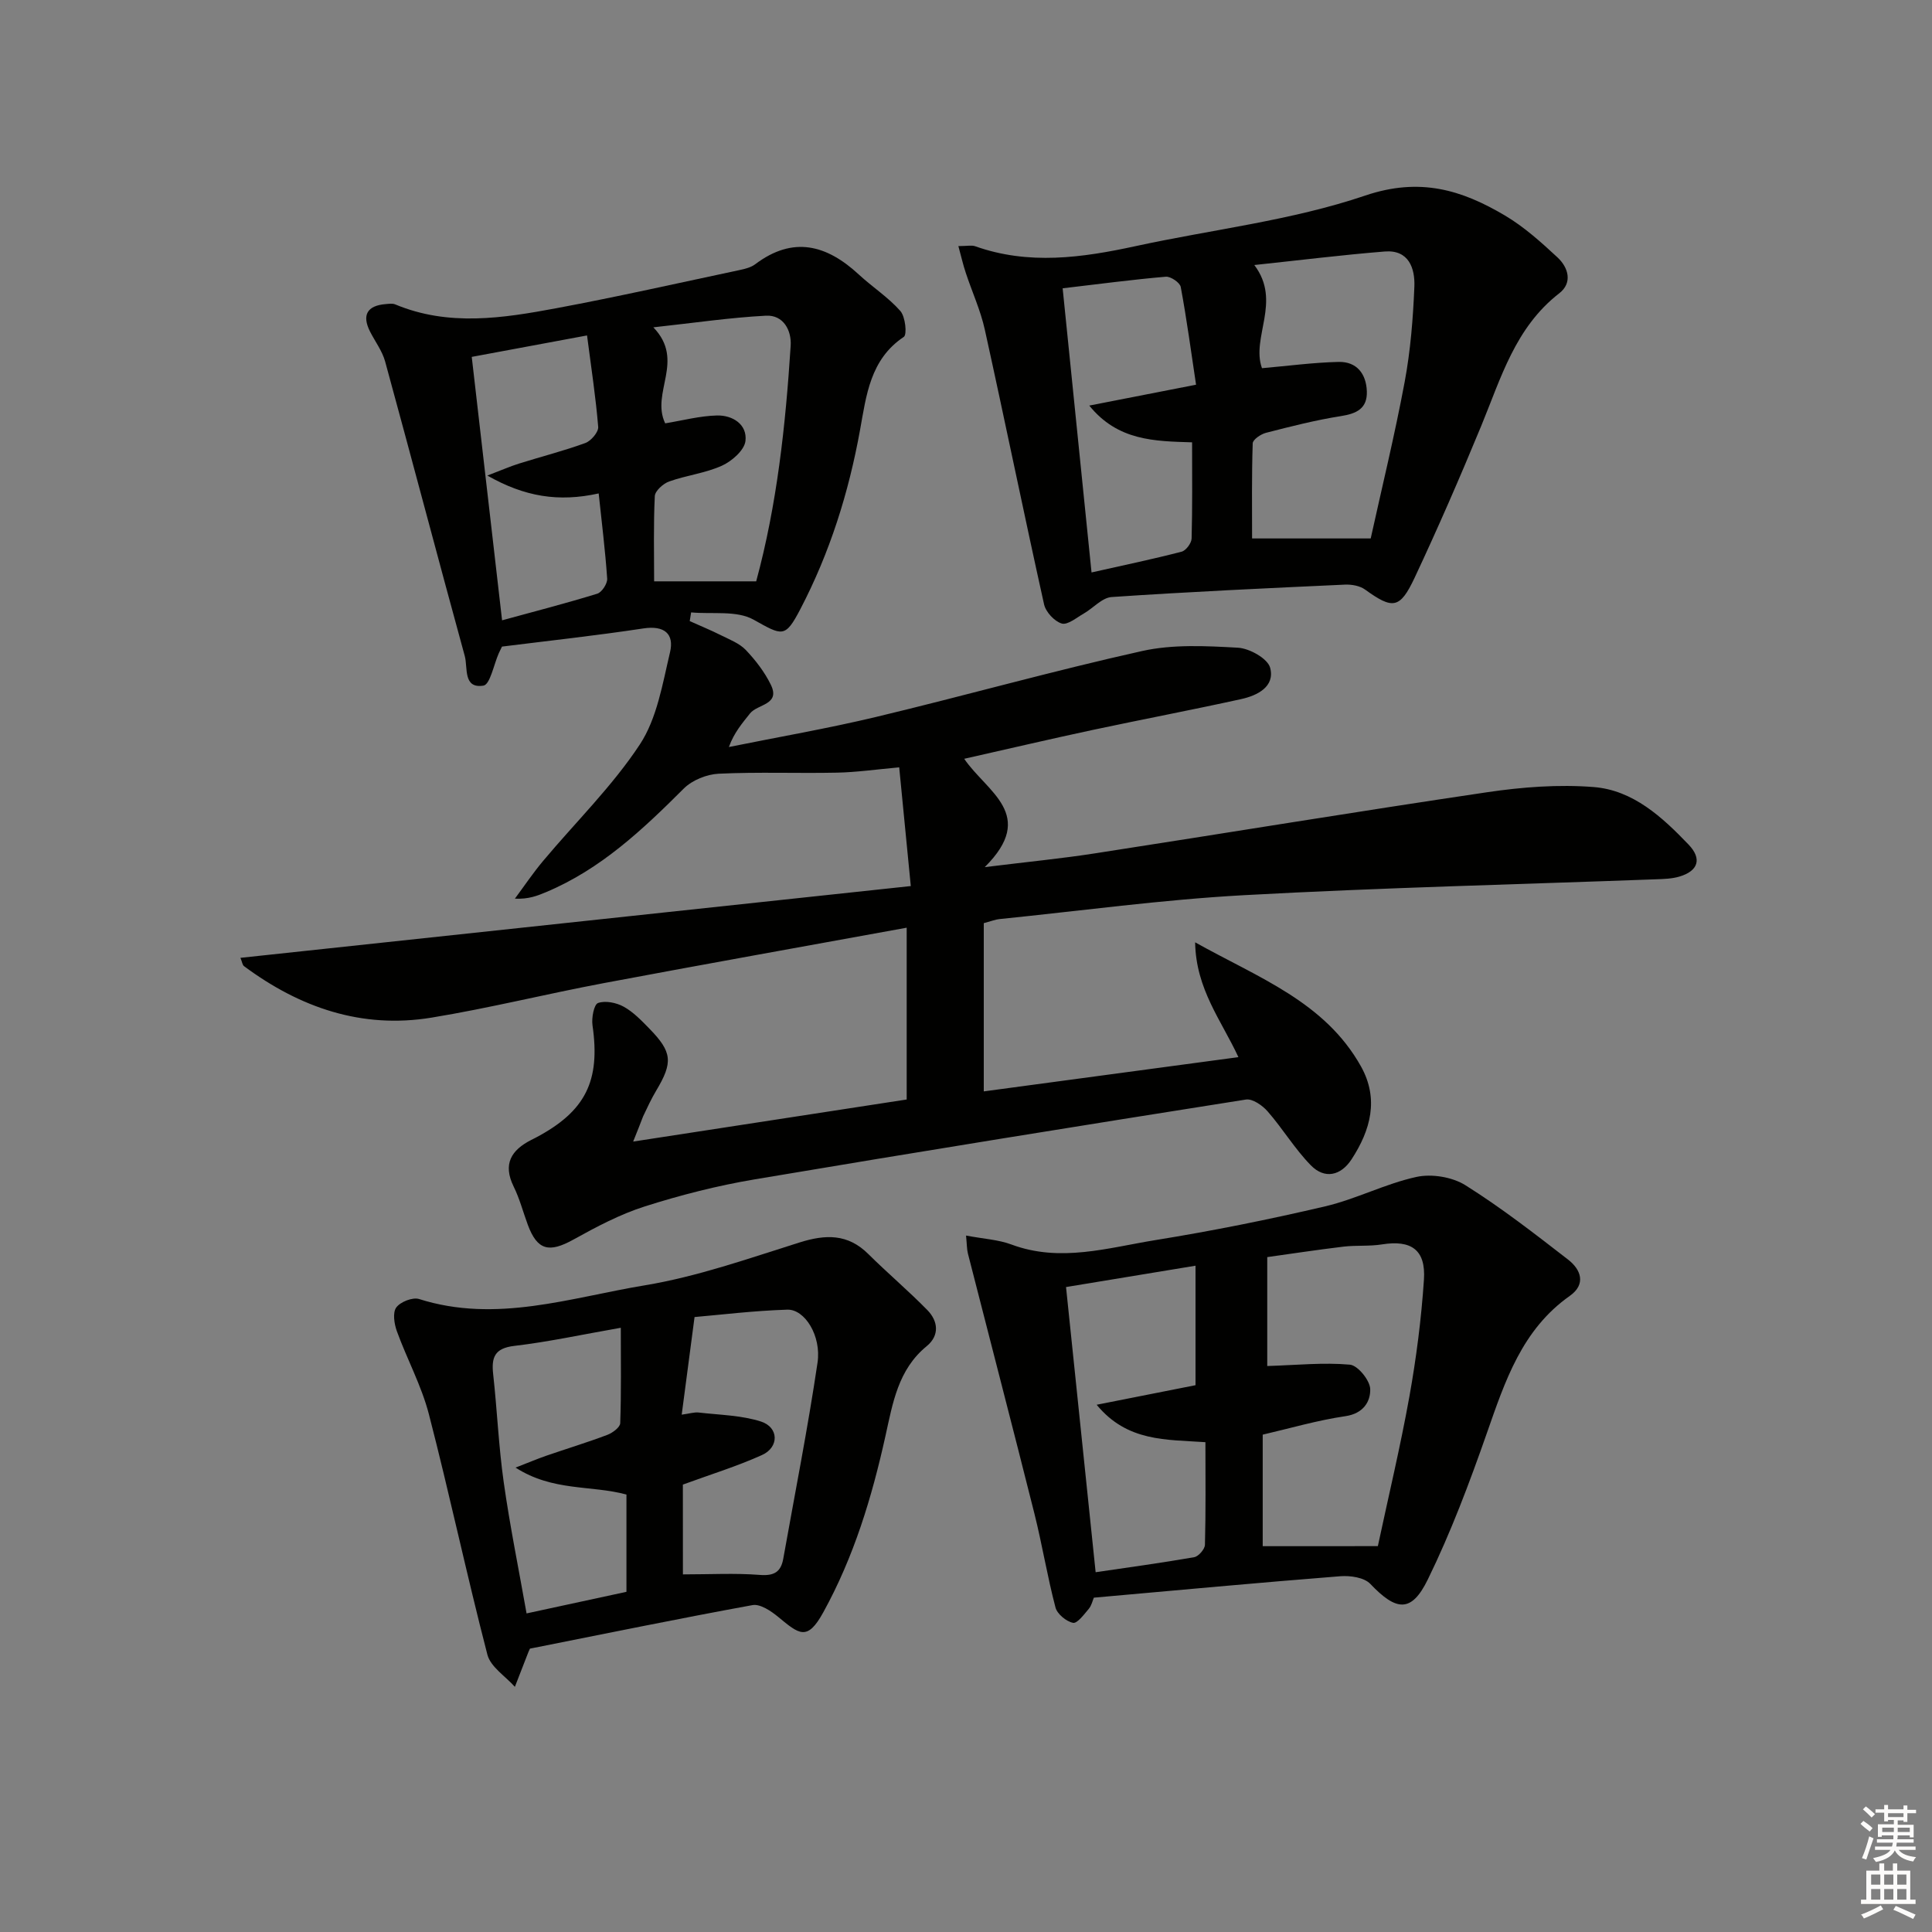 <svg enable-background="new 0 0 400 400" viewBox="0 0 400 400" xmlns="http://www.w3.org/2000/svg"><rect x="0" y="0" width="400" height="400" fill="#808080" stroke="none"/><g fill="#010100"><path d="m131.09 236.35c19.4-2.98 37.89-5.83 56.63-8.71 0-11.8 0-23.39 0-35.57-21.06 3.84-41.92 7.56-62.75 11.48-11.9 2.24-23.68 5.18-35.63 7.14-14.42 2.37-27.26-2.07-38.82-10.66-.33-.24-.38-.85-.74-1.72 46.08-4.93 91.93-9.84 138.79-14.86-.86-8.85-1.6-16.35-2.4-24.58-4.77.43-8.83 1.02-12.89 1.1-8.16.17-16.34-.17-24.49.22-2.48.12-5.48 1.33-7.22 3.07-8.52 8.51-17.2 16.7-28.52 21.45-1.81.76-3.63 1.48-6.45 1.35 1.94-2.62 3.77-5.34 5.86-7.83 6.71-8.01 14.29-15.42 20-24.08 3.57-5.41 4.71-12.57 6.26-19.1.91-3.83-1.18-5.6-5.52-4.94-9.82 1.49-19.7 2.56-29.27 3.76-.38.78-.53 1.07-.66 1.37-1.04 2.35-1.8 6.49-3.18 6.71-4.25.68-3.21-3.72-3.86-6.11-5.57-20.31-10.93-40.68-16.49-60.99-.6-2.19-2.08-4.14-3.13-6.21-1.72-3.4-.6-5.37 3.23-5.68.66-.05 1.41-.18 1.98.06 11.03 4.61 22.26 2.87 33.38.79 12.69-2.37 25.3-5.22 37.93-7.9 1.12-.24 2.36-.54 3.24-1.21 7.84-5.91 14.8-4.01 21.44 2.14 2.8 2.59 6.1 4.71 8.6 7.55 1.04 1.18 1.42 4.89.71 5.36-6.98 4.66-7.76 12.14-9.05 19.23-2.35 13.01-6.26 25.44-12.38 37.16-3.15 6.03-3.71 5.48-9.68 2.15-3.5-1.95-8.56-1.09-12.92-1.5-.1.6-.19 1.2-.29 1.8 2.17.98 4.38 1.88 6.51 2.95 1.78.89 3.79 1.66 5.11 3.04 2.02 2.13 3.89 4.56 5.17 7.18 2.05 4.18-2.76 4-4.3 5.94-1.61 2.03-3.31 3.98-4.38 6.96 10.17-2.06 20.41-3.82 30.49-6.23 18.39-4.4 36.6-9.54 55.05-13.64 6.37-1.42 13.25-1.06 19.84-.69 2.4.13 6.17 2.24 6.68 4.15 1.04 3.91-2.63 5.75-6 6.49-10.21 2.25-20.49 4.2-30.71 6.38-8.7 1.86-17.36 3.89-26.63 5.98 4.67 6.88 15.17 11.57 4.25 22.43 8.97-1.11 15.92-1.78 22.81-2.85 27.06-4.18 54.07-8.64 81.16-12.65 7.28-1.08 14.81-1.66 22.11-1.08 8.16.65 14.18 6.21 19.65 11.92 2.81 2.94 2 5.46-1.92 6.62-1.56.46-3.27.5-4.92.56-28.42 1.06-56.87 1.73-85.27 3.29-16.91.93-33.74 3.24-50.61 4.95-.8.08-1.58.4-3.21.84v34.83c16.98-2.28 34.64-4.66 52.72-7.09-3.5-7.57-8.81-14.08-8.96-23.77 13.21 7.38 26.86 12.33 34.33 25.68 3.78 6.76 1.99 13.21-1.94 19.24-2.22 3.41-5.58 4.17-8.44 1.24-3.32-3.39-5.81-7.58-8.95-11.17-1.07-1.23-3.13-2.66-4.49-2.44-33.93 5.36-67.85 10.82-101.73 16.53-7.67 1.29-15.28 3.23-22.7 5.59-5.14 1.63-10.04 4.23-14.78 6.86-5.06 2.81-7.49 2.25-9.46-3.04-.98-2.64-1.69-5.41-2.93-7.92-2.29-4.66-.51-7.55 3.64-9.66.3-.15.6-.29.89-.45 10.36-5.46 13.46-11.74 11.79-23.29-.22-1.53.3-4.31 1.15-4.61 1.52-.54 3.8-.07 5.32.77 1.99 1.1 3.67 2.86 5.29 4.52 4.77 4.88 4.93 7 1.42 12.87-1.02 1.71-1.86 3.53-2.71 5.33-.52 1.32-1.03 2.71-2.05 5.2zm6.63-148.7c3.6-.59 7.14-1.54 10.71-1.63 3.24-.08 6.31 1.84 5.91 5.28-.22 1.91-2.81 4.18-4.86 5.11-3.43 1.56-7.35 1.99-10.93 3.27-1.24.44-2.93 1.95-2.98 3.04-.29 5.94-.14 11.91-.14 17.64h21.13c4.31-15.85 6.08-32.28 7.14-48.79.2-3.17-1.51-6.4-5.11-6.21-7.45.39-14.86 1.49-23.32 2.41 6.67 6.93-.6 13.5 2.45 19.88zm-16.18-18.2c-8.3 1.54-15.98 2.97-23.87 4.44 2.14 18.6 4.18 36.31 6.28 54.54 6.68-1.83 13.24-3.52 19.7-5.51.95-.29 2.13-2.09 2.06-3.12-.4-5.87-1.14-11.72-1.76-17.64-8.32 1.84-15.34.68-23.05-3.7 2.92-1.11 4.7-1.9 6.55-2.48 4.58-1.44 9.25-2.62 13.74-4.26 1.18-.43 2.74-2.26 2.66-3.33-.49-6.04-1.41-12.01-2.31-18.94z"/><path d="m198.42 50.95c1.85 0 2.74-.22 3.47.03 11.09 3.94 22.12 2.39 33.22-.02 15.87-3.45 32.27-5.29 47.54-10.47 11.32-3.83 19.98-1.18 28.95 4.14 3.95 2.34 7.47 5.51 10.86 8.66 2.25 2.09 3.18 5.25.36 7.44-9.11 7.06-12.06 17.54-16.16 27.48-4.37 10.58-8.93 21.08-13.79 31.43-3.05 6.48-4.55 6.53-10.25 2.42-1.08-.78-2.77-1.08-4.16-1.02-16.11.74-32.22 1.48-48.3 2.57-2 .13-3.83 2.31-5.8 3.43-1.49.85-3.35 2.42-4.55 2.05-1.52-.46-3.3-2.39-3.65-3.98-4.21-18.92-8.08-37.91-12.26-56.84-.88-4.01-2.64-7.82-3.93-11.74-.56-1.64-.94-3.36-1.55-5.58zm62.86 25.28c5.4-.47 10.63-1.18 15.87-1.3 3.74-.08 5.71 2.45 5.84 6.09.12 3.55-2.1 4.62-5.37 5.13-5.22.82-10.38 2.14-15.51 3.46-1.07.27-2.72 1.4-2.75 2.17-.22 6.71-.13 13.43-.13 19.7h24.56c2.31-10.48 4.97-21.38 7.03-32.4 1.21-6.49 1.74-13.14 2.01-19.74.15-3.78-1.15-7.67-6.13-7.27-8.84.71-17.66 1.81-27.01 2.8 5.74 7.56-.72 14.98 1.59 21.36zm-41.27-16.54c2.01 19.74 3.96 38.97 5.98 58.83 6.77-1.52 12.75-2.77 18.65-4.3.9-.23 2.04-1.76 2.07-2.72.18-6.46.1-12.92.1-19.92-7.77-.24-15.37-.3-21.29-7.61 7.37-1.44 14.09-2.75 22.11-4.32-1.01-6.7-1.92-13.5-3.17-20.24-.17-.9-2.08-2.2-3.08-2.12-6.9.59-13.78 1.51-21.37 2.4z"/><path d="m200.01 255.81c3.65.69 6.68.84 9.39 1.85 10.13 3.78 20.02.67 29.87-.92 11.77-1.9 23.49-4.26 35.1-6.98 6.42-1.51 12.46-4.69 18.89-6.09 3.16-.69 7.41.01 10.14 1.72 7.4 4.64 14.34 10.04 21.26 15.4 2.65 2.05 3.78 5.08.36 7.5-9.92 6.99-13.41 17.65-17.17 28.39-3.6 10.29-7.46 20.57-12.24 30.34-3.4 6.95-6.52 6.56-11.9.91-1.26-1.33-4.14-1.75-6.2-1.59-16.89 1.33-33.75 2.9-51.04 4.44-.26.59-.46 1.61-1.05 2.31-.97 1.15-2.4 3.08-3.26 2.9-1.41-.29-3.27-1.82-3.63-3.17-1.69-6.41-2.75-12.99-4.36-19.42-4.51-17.97-9.19-35.9-13.77-53.85-.23-.92-.21-1.9-.39-3.74zm85.26 64.3c2.19-10.27 4.66-20.57 6.53-30.97 1.43-7.99 2.47-16.09 3.01-24.18.42-6.21-2.63-8.29-8.69-7.32-2.6.42-5.31.15-7.94.46-5.66.68-11.29 1.54-15.81 2.17v22.55c6.11-.19 11.66-.77 17.12-.28 1.63.15 4.15 3.25 4.2 5.06.07 2.58-1.43 5.06-5.12 5.6-5.85.86-11.57 2.54-17.14 3.83v23.09c7.85-.01 15.28-.01 23.84-.01zm-64.56-53.64c2.05 19.74 4.04 38.96 6.13 59.04 6.74-.99 13.59-1.92 20.4-3.11.9-.16 2.2-1.65 2.23-2.56.19-6.93.1-13.88.1-21.25-8.11-.57-16.17-.04-22.52-7.75 7.44-1.47 14.08-2.79 20.47-4.05 0-8.41 0-16.44 0-24.74-9.25 1.53-18.05 2.98-26.81 4.42z"/><path d="m109.72 341.33c-.18.41-.26.56-.32.71-.93 2.4-1.87 4.8-2.8 7.2-1.96-2.2-5.03-4.12-5.69-6.66-4.29-16.54-7.84-33.27-12.12-49.81-1.53-5.89-4.53-11.39-6.62-17.15-.55-1.52-.91-3.85-.13-4.92.85-1.17 3.4-2.17 4.73-1.75 15.97 5.07 31.35-.3 46.74-2.84 10.87-1.8 21.45-5.55 32.02-8.87 5.38-1.69 9.98-1.84 14.23 2.38 4 3.97 8.32 7.61 12.25 11.63 2.24 2.3 2.54 5.26-.16 7.47-5.93 4.85-7.02 11.81-8.53 18.6-2.81 12.69-6.53 25-12.87 36.5-3.32 6.03-4.98 4.54-9.34.94-1.48-1.22-3.72-2.73-5.31-2.44-15.33 2.8-30.59 5.94-46.08 9.01zm19.98-11.76c0-6.89 0-13.49 0-20.14-7.29-1.98-15.25-.61-22.96-5.58 2.79-1.08 4.53-1.82 6.31-2.44 4.23-1.46 8.52-2.76 12.7-4.34 1.08-.41 2.63-1.56 2.66-2.42.23-6.38.12-12.78.12-19.75-8 1.4-14.97 2.92-22.03 3.75-4.11.48-4.79 2.38-4.39 5.91.82 7.43 1.13 14.92 2.18 22.32 1.27 8.99 3.09 17.9 4.73 27.16 7.35-1.59 13.94-3.01 20.68-4.47zm11.69-3.61c5.68 0 10.83-.29 15.92.11 2.95.23 4.37-.6 4.86-3.37 2.41-13.52 5.08-27 7.09-40.57.83-5.58-2.66-11.1-6.26-10.98-6.98.22-13.95 1.08-19.2 1.53-1.02 7.73-1.81 13.77-2.66 20.21 1.64-.22 2.61-.55 3.53-.44 4.31.5 8.79.56 12.87 1.86 3.72 1.19 3.81 5.32.22 6.94-5.18 2.34-10.66 4.02-16.38 6.12.01 5.73.01 12.16.01 18.59z"/></g><path d="m385.2 377.6.6-.6c.6.4 1.3.9 1.9 1.5l-.6.7c-.8-.6-1.4-1.1-1.9-1.6zm.3 7.1c.6-1.4 1.1-2.9 1.5-4.5.3.1.6.3.9.4-.5 1.4-1 2.9-1.5 4.4zm.2-10.1.6-.6c.7.5 1.3 1.1 1.9 1.6l-.7.7c-.6-.6-1.2-1.2-1.8-1.7zm8.4-.8h.8v.9h1.8v.7h-1.8v1.8h-.8v-.3h-1.2v.9h3.3v2.6h-.8v-.4h-2.5c0 .3 0 .6-.1.8h3.4v.7h-3.5c0 .3-.1.6-.1.8h4v.7h-3.5c.7.9 1.9 1.3 3.6 1.5-.2.2-.4.5-.6.9-1.9-.3-3.2-1.1-3.8-2.3-.5 1.1-1.8 2-3.9 2.4-.2-.3-.4-.5-.6-.8 1.9-.4 3.1-.9 3.6-1.7h-3.2v-.7h3.5c.1-.2.1-.5.2-.8h-3.3v-.7h3.4c0-.2 0-.5 0-.8h-2.4v.3h-.8v-2.6h3.3v-.9h-1.2v.3h-.8v-1.8h-1.8v-.7h1.8v-.9h.8v.9h3.2zm-4.4 5.5h2.4c0-.3 0-.6 0-.9h-2.4zm1.2-3.1h3.2v-.8h-3.2zm4.4 2.2h-2.4v.9h2.5v-.9z" fill="#fcfbfa"/><path d="m389.2 385.8h.9v1.5h1.8v-1.5h.9v1.5h2.7v6h1.1v.9h-11.3v-.9h1.1v-6h2.7v-1.5zm.2 8.7.5.8c-1.2.6-2.5 1.3-4 1.9-.2-.3-.3-.6-.6-.8 1.6-.6 3-1.3 4.1-1.9zm-2-4.3h1.9v-2.1h-1.9zm0 3.1h1.9v-2.2h-1.9zm2.7-3.1h1.9v-2.1h-1.9zm0 3.1h1.9v-2.2h-1.9zm2.4 1.3c1.4.6 2.7 1.2 4.1 1.8l-.5.9c-1.5-.7-2.8-1.4-4.1-1.9zm2.2-6.5h-1.9v2.1h1.9zm-1.9 5.2h1.9v-2.2h-1.9z" fill="#fcfbfa"/></svg>